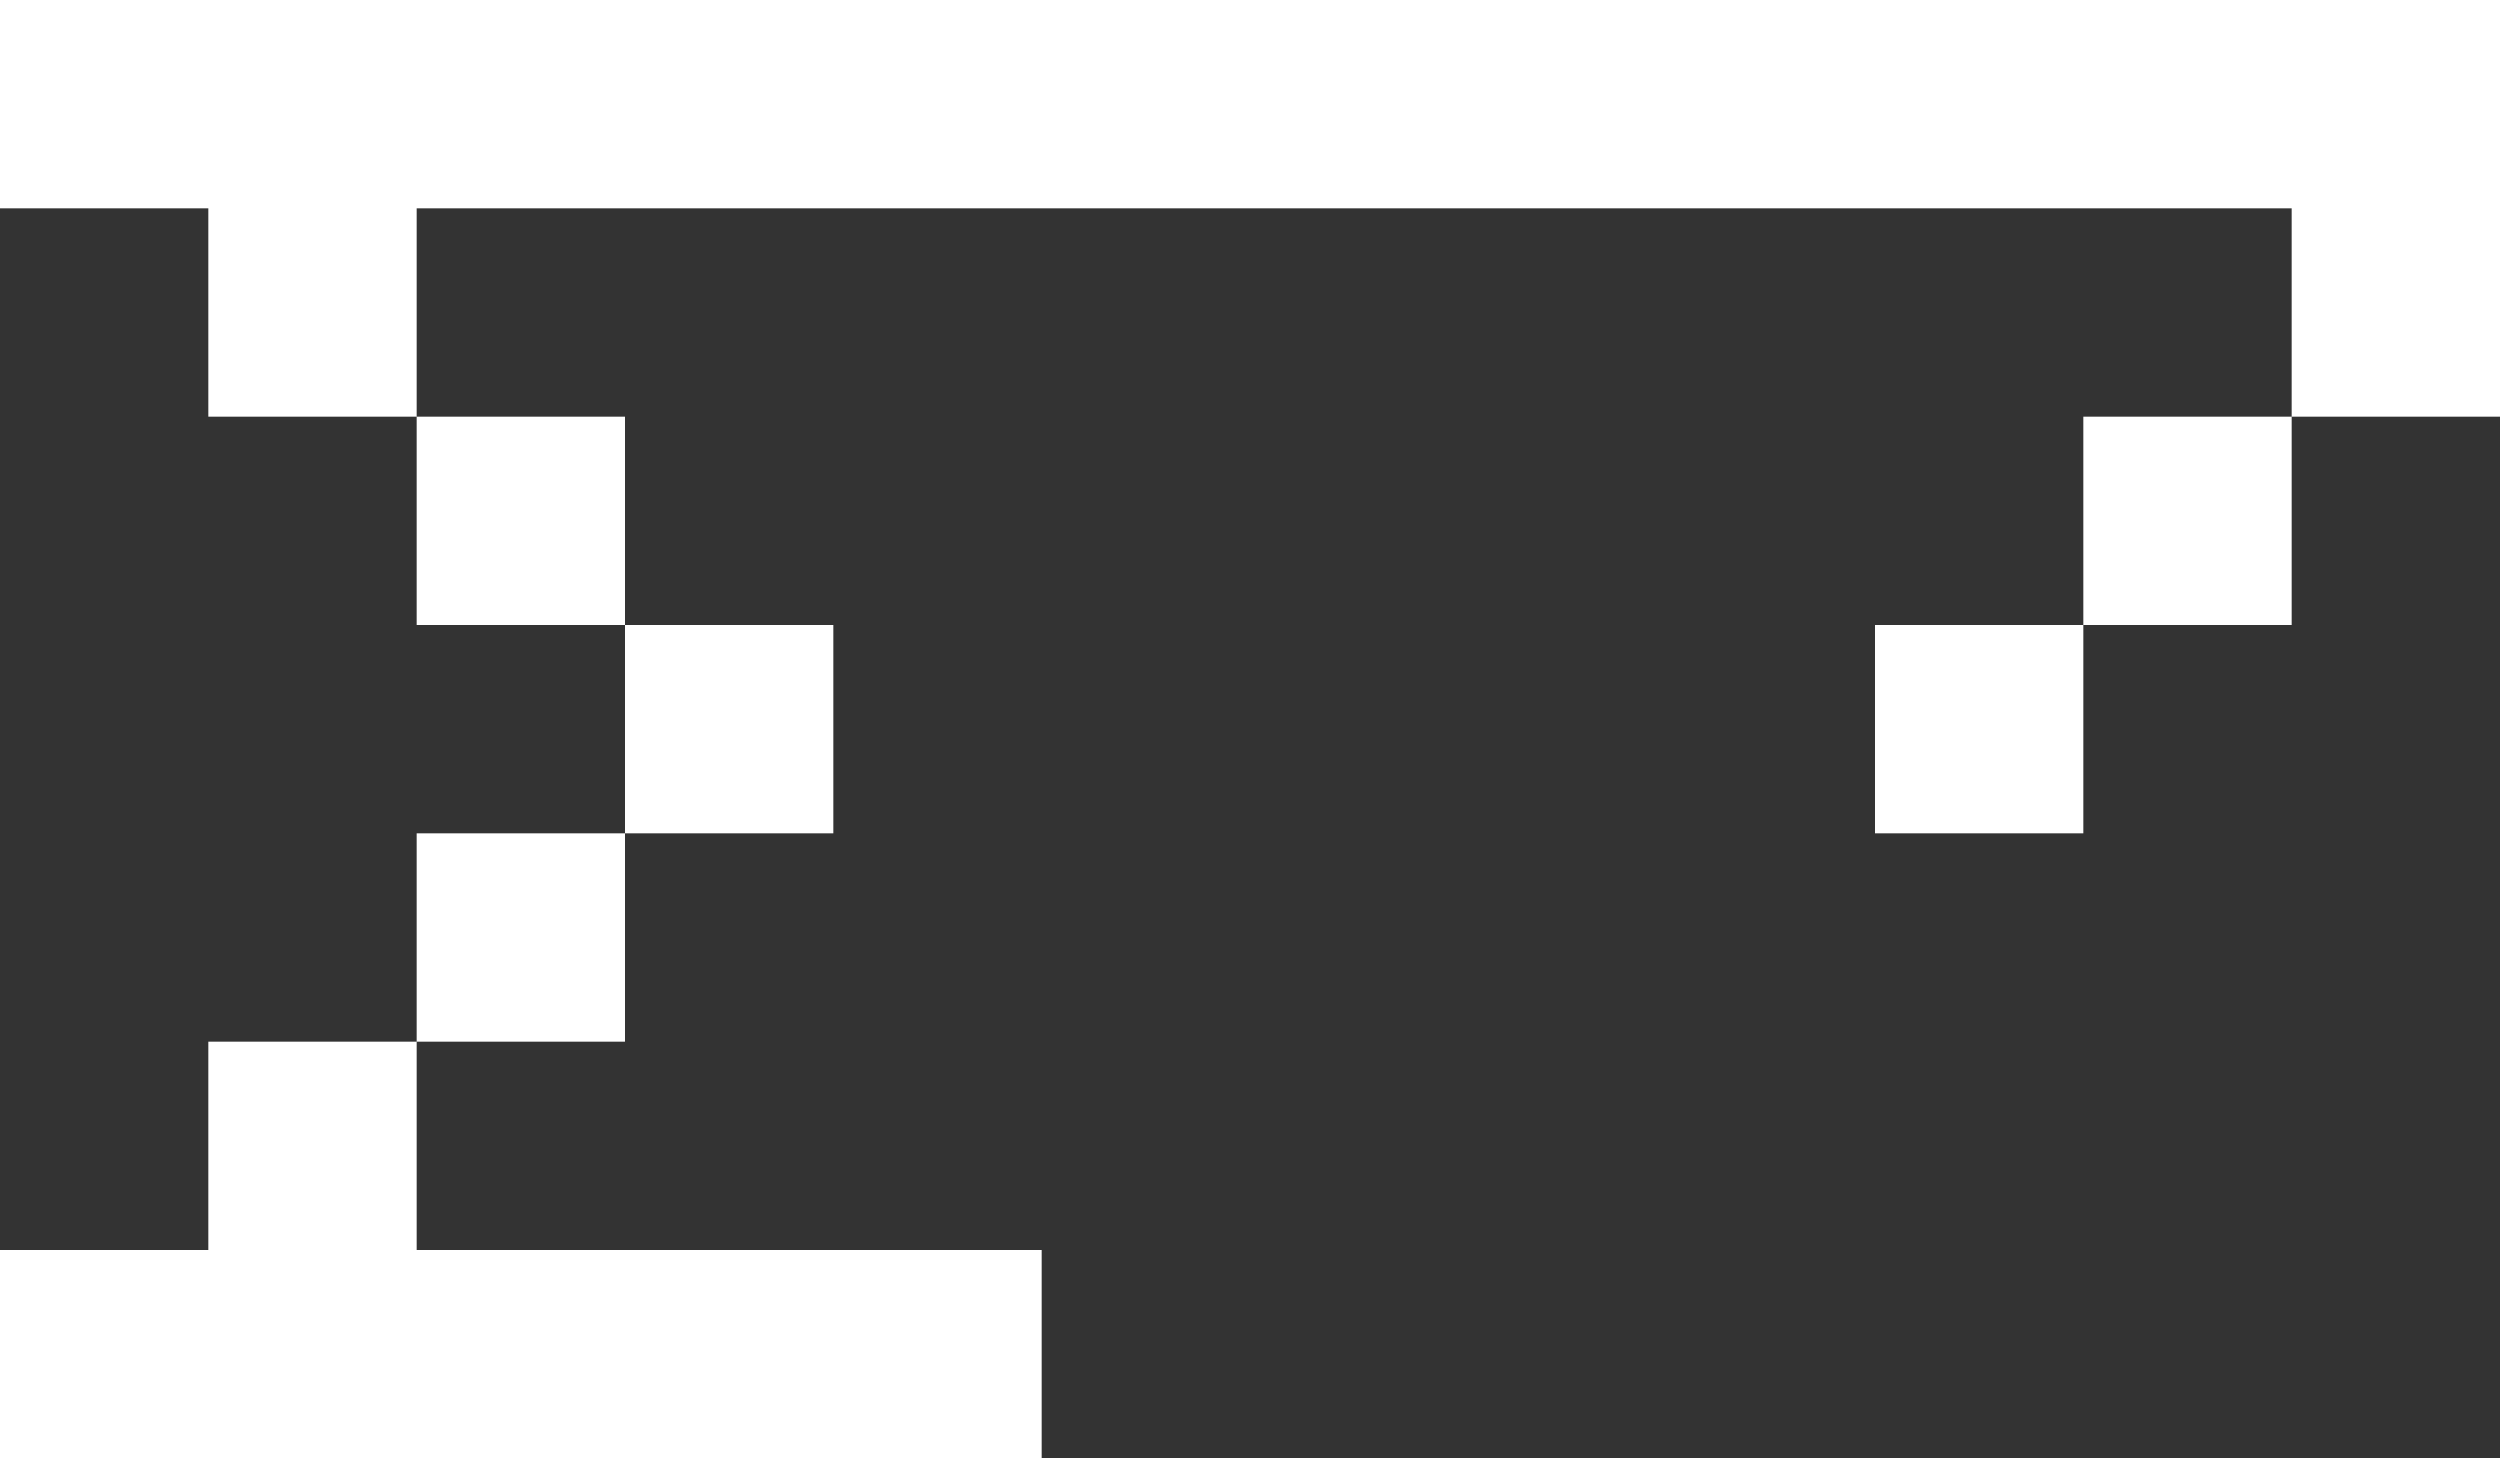 ﻿<?xml version="1.0" encoding="utf-8"?>
<svg version="1.1" xmlns:xlink="http://www.w3.org/1999/xlink" width="48px" height="28px" xmlns="http://www.w3.org/2000/svg">
  <rect width="100%" height="100%" fill="#333333" stroke="none"/>
  <g transform="matrix(1 0 0 1 -57 -54 )">
    <path d="M 4 24  L 0 24  L 0 28  L 20 28  L 20 24  L 8 24  L 8 20  L 4 20  L 4 24  Z M 12 20  L 12 16  L 8 16  L 8 20  L 12 20  Z M 12 16  L 12 12  L 16 12  L 16 16  L 12 16  Z M 12 8  L 8 8  L 8 12  L 12 12  L 12 8  Z M 44 8  L 44 4  L 8 4  L 8 8  L 4 8  L 4 4  L 0 4  L 0 0  L 48 0  L 48 8  L 44 8  L 44 12  L 40 12  L 40 16  L 36 16  L 36 12  L 40 12  L 40 8  L 44 8  Z " fill-rule="nonzero" fill="#ffffff" stroke="none" transform="matrix(1 0 0 1 57 54 )" />
  </g>
</svg>